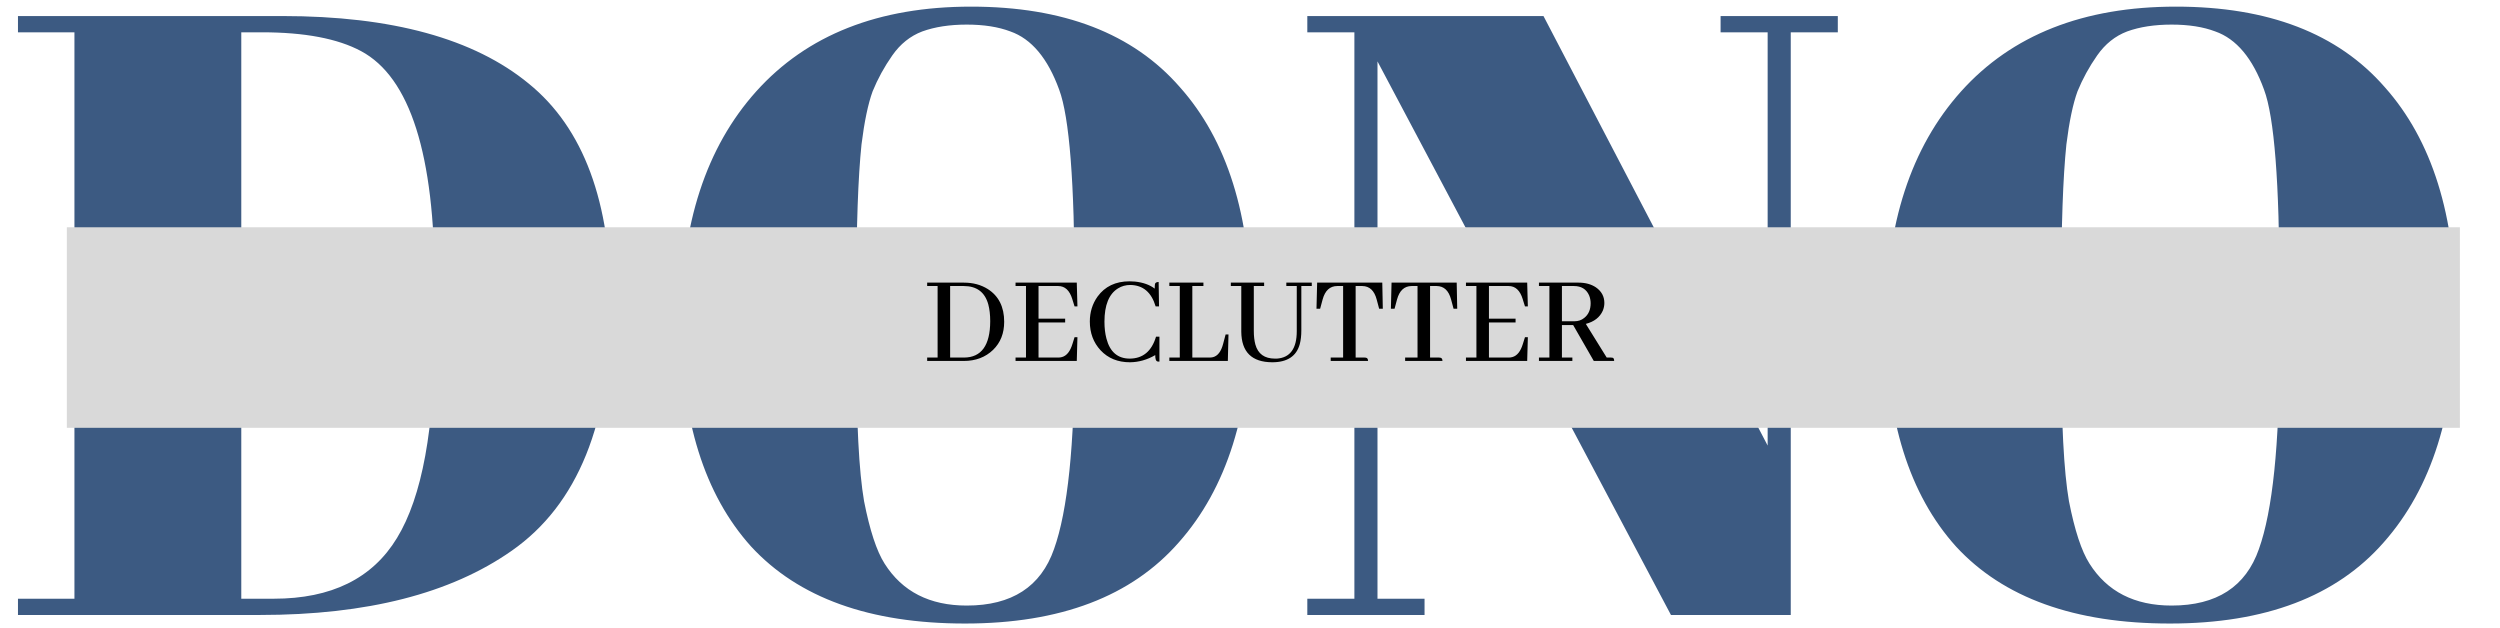 <svg width="187" height="47" viewBox="0 0 187 47" fill="none" xmlns="http://www.w3.org/2000/svg">
<path d="M45.696 22.832C45.696 31.621 43.221 37.744 38.272 41.2C33.707 44.4 27.435 46 19.456 46H1.344V44.784H5.568V2.416H1.344V1.2H21.12C29.312 1.2 35.456 2.885 39.552 6.256C43.648 9.584 45.696 15.109 45.696 22.832ZM18.048 44.784H20.48C24.789 44.784 27.861 43.269 29.696 40.24C31.573 37.168 32.512 32.048 32.512 24.88V21.168C32.512 11.568 30.677 5.787 27.008 3.824C25.259 2.885 22.784 2.416 19.584 2.416H18.048V44.784ZM80.376 26.224V21.488C80.376 13.68 79.993 8.752 79.225 6.704C78.371 4.357 77.155 2.907 75.576 2.352C74.68 2.011 73.593 1.84 72.312 1.84C71.032 1.84 69.923 2.011 68.984 2.352C68.088 2.693 67.342 3.291 66.745 4.144C66.147 4.997 65.656 5.893 65.272 6.832C64.931 7.771 64.654 9.093 64.441 10.8C64.184 13.275 64.056 16.923 64.056 21.744V26.352C64.056 31.557 64.249 35.269 64.632 37.488C65.059 39.664 65.571 41.221 66.168 42.16C67.491 44.251 69.539 45.296 72.312 45.296C75.683 45.296 77.859 43.888 78.841 41.072C79.865 38.213 80.376 33.264 80.376 26.224ZM72.184 46.64C65.059 46.64 59.726 44.72 56.184 40.88C52.686 36.997 50.937 31.408 50.937 24.112C50.937 16.773 52.814 11.013 56.569 6.832C60.366 2.608 65.721 0.496 72.632 0.496C79.544 0.496 84.75 2.501 88.249 6.512C91.79 10.48 93.561 16.133 93.561 23.472C93.561 30.811 91.769 36.507 88.184 40.56C84.643 44.613 79.31 46.64 72.184 46.64ZM133.948 2.416V46H124.988L103.036 4.592V44.784H106.556V46H97.787V44.784H101.308V2.416H97.787V1.2H115.452L132.22 33.328V2.416H128.7V1.2H137.468V2.416H133.948ZM170.502 26.224V21.488C170.502 13.68 170.118 8.752 169.35 6.704C168.496 4.357 167.28 2.907 165.702 2.352C164.806 2.011 163.718 1.84 162.438 1.84C161.158 1.84 160.048 2.011 159.11 2.352C158.214 2.693 157.467 3.291 156.87 4.144C156.272 4.997 155.782 5.893 155.398 6.832C155.056 7.771 154.779 9.093 154.566 10.8C154.31 13.275 154.182 16.923 154.182 21.744V26.352C154.182 31.557 154.374 35.269 154.758 37.488C155.184 39.664 155.696 41.221 156.294 42.16C157.616 44.251 159.664 45.296 162.438 45.296C165.808 45.296 167.984 43.888 168.966 41.072C169.99 38.213 170.502 33.264 170.502 26.224ZM162.31 46.64C155.184 46.64 149.851 44.72 146.31 40.88C142.811 36.997 141.062 31.408 141.062 24.112C141.062 16.773 142.939 11.013 146.694 6.832C150.491 2.608 155.846 0.496 162.758 0.496C169.67 0.496 174.875 2.501 178.374 6.512C181.915 10.48 183.686 16.133 183.686 23.472C183.686 30.811 181.894 36.507 178.31 40.56C174.768 44.613 169.435 46.64 162.31 46.64Z" fill="#3C5A82"/>
<rect x="5" y="17" width="179" height="15" fill="#D9D9D9"/>
<path d="M69.352 21.141H72.106C72.783 21.141 73.375 21.3 73.883 21.619C74.703 22.14 75.113 22.957 75.113 24.07C75.113 24.93 74.837 25.63 74.283 26.17C73.71 26.723 72.978 27 72.086 27H69.352V26.746H70.133V21.395H69.352V21.141ZM72.086 21.395H71.07V26.746H72.106C73.408 26.74 74.062 25.835 74.068 24.031C74.068 23.543 74.019 23.12 73.922 22.762C73.668 21.85 73.056 21.395 72.086 21.395ZM80.592 22.918H80.377L80.221 22.42C80.221 22.407 80.217 22.394 80.211 22.381C80.009 21.723 79.658 21.395 79.156 21.395H77.682V23.836H79.674V24.119H77.682V26.746H79.156C79.254 26.746 79.348 26.733 79.439 26.707C79.791 26.609 80.051 26.281 80.221 25.721L80.377 25.223H80.592L80.543 27H75.963V26.746H76.744V21.395H75.963V21.141H80.543L80.592 22.918ZM86.412 26.561C85.813 26.912 85.182 27.091 84.518 27.098C83.613 27.098 82.88 26.798 82.32 26.199C81.787 25.62 81.519 24.904 81.519 24.051C81.519 23.348 81.712 22.726 82.096 22.186C82.649 21.424 83.447 21.043 84.488 21.043C84.625 21.043 84.762 21.049 84.898 21.062C85.51 21.128 86.002 21.303 86.373 21.59C86.373 21.434 86.38 21.316 86.393 21.238C86.425 21.141 86.516 21.092 86.666 21.092L86.695 22.918H86.441C86.129 21.863 85.497 21.329 84.547 21.316C84.208 21.316 83.902 21.401 83.629 21.57C82.952 21.987 82.613 22.817 82.613 24.061C82.613 24.529 82.662 24.949 82.76 25.32C83.02 26.323 83.603 26.824 84.508 26.824C85.491 26.818 86.145 26.271 86.471 25.184H86.725V27.049C86.647 27.049 86.588 27.042 86.549 27.029C86.458 26.99 86.412 26.834 86.412 26.561ZM91.842 27H87.467V26.746H88.248V21.395H87.467V21.141H90.016V21.395H89.186V26.746H90.465C90.556 26.746 90.644 26.736 90.728 26.717C91.087 26.626 91.341 26.294 91.49 25.721L91.676 25.018H91.891L91.842 27ZM92.066 21.395V21.141H94.557V21.395H93.785V24.754C93.785 25.145 93.824 25.483 93.902 25.77C94.098 26.473 94.586 26.824 95.367 26.824C95.413 26.824 95.462 26.824 95.514 26.824C96.503 26.753 96.998 26.069 96.998 24.773V21.395H96.217V21.141H98.121V21.395H97.34V24.715C97.34 25.105 97.301 25.447 97.223 25.74C96.975 26.645 96.288 27.098 95.162 27.098C93.632 27.091 92.861 26.329 92.848 24.812V21.395H92.066ZM102.33 27H99.537V26.746H100.465V21.395H100.016C99.475 21.401 99.114 21.736 98.932 22.4L98.746 23.094H98.473L98.522 21.141H103.395L103.434 23.094H103.16L102.975 22.4C102.799 21.736 102.441 21.401 101.9 21.395H101.402V26.746H102.076C102.109 26.746 102.141 26.749 102.174 26.756C102.278 26.775 102.33 26.857 102.33 27ZM107.896 27H105.104V26.746H106.031V21.395H105.582C105.042 21.401 104.68 21.736 104.498 22.4L104.312 23.094H104.039L104.088 21.141H108.961L109 23.094H108.727L108.541 22.4C108.365 21.736 108.007 21.401 107.467 21.395H106.969V26.746H107.643C107.675 26.746 107.708 26.749 107.74 26.756C107.844 26.775 107.896 26.857 107.896 27ZM114.283 22.918H114.068L113.912 22.42C113.912 22.407 113.909 22.394 113.902 22.381C113.701 21.723 113.349 21.395 112.848 21.395H111.373V23.836H113.365V24.119H111.373V26.746H112.848C112.945 26.746 113.04 26.733 113.131 26.707C113.482 26.609 113.743 26.281 113.912 25.721L114.068 25.223H114.283L114.234 27H109.654V26.746H110.436V21.395H109.654V21.141H114.234L114.283 22.918ZM117.613 27H115.113V26.746H115.895V21.395H115.113V21.141H118.082C118.59 21.141 119.02 21.258 119.371 21.492C119.794 21.785 120.006 22.176 120.006 22.664C120.006 22.859 119.967 23.051 119.889 23.24C119.667 23.735 119.244 24.064 118.619 24.227L120.182 26.746H120.504C120.543 26.746 120.579 26.749 120.611 26.756C120.696 26.769 120.738 26.85 120.738 27H119.215L117.672 24.314H116.832V26.746H117.613V27ZM117.73 21.395H116.832V24.031H117.77C118.049 24.031 118.29 23.95 118.492 23.787C118.818 23.533 118.98 23.165 118.98 22.684C118.98 22.475 118.941 22.277 118.863 22.088C118.655 21.626 118.277 21.395 117.73 21.395Z" fill="black"/>
</svg>
